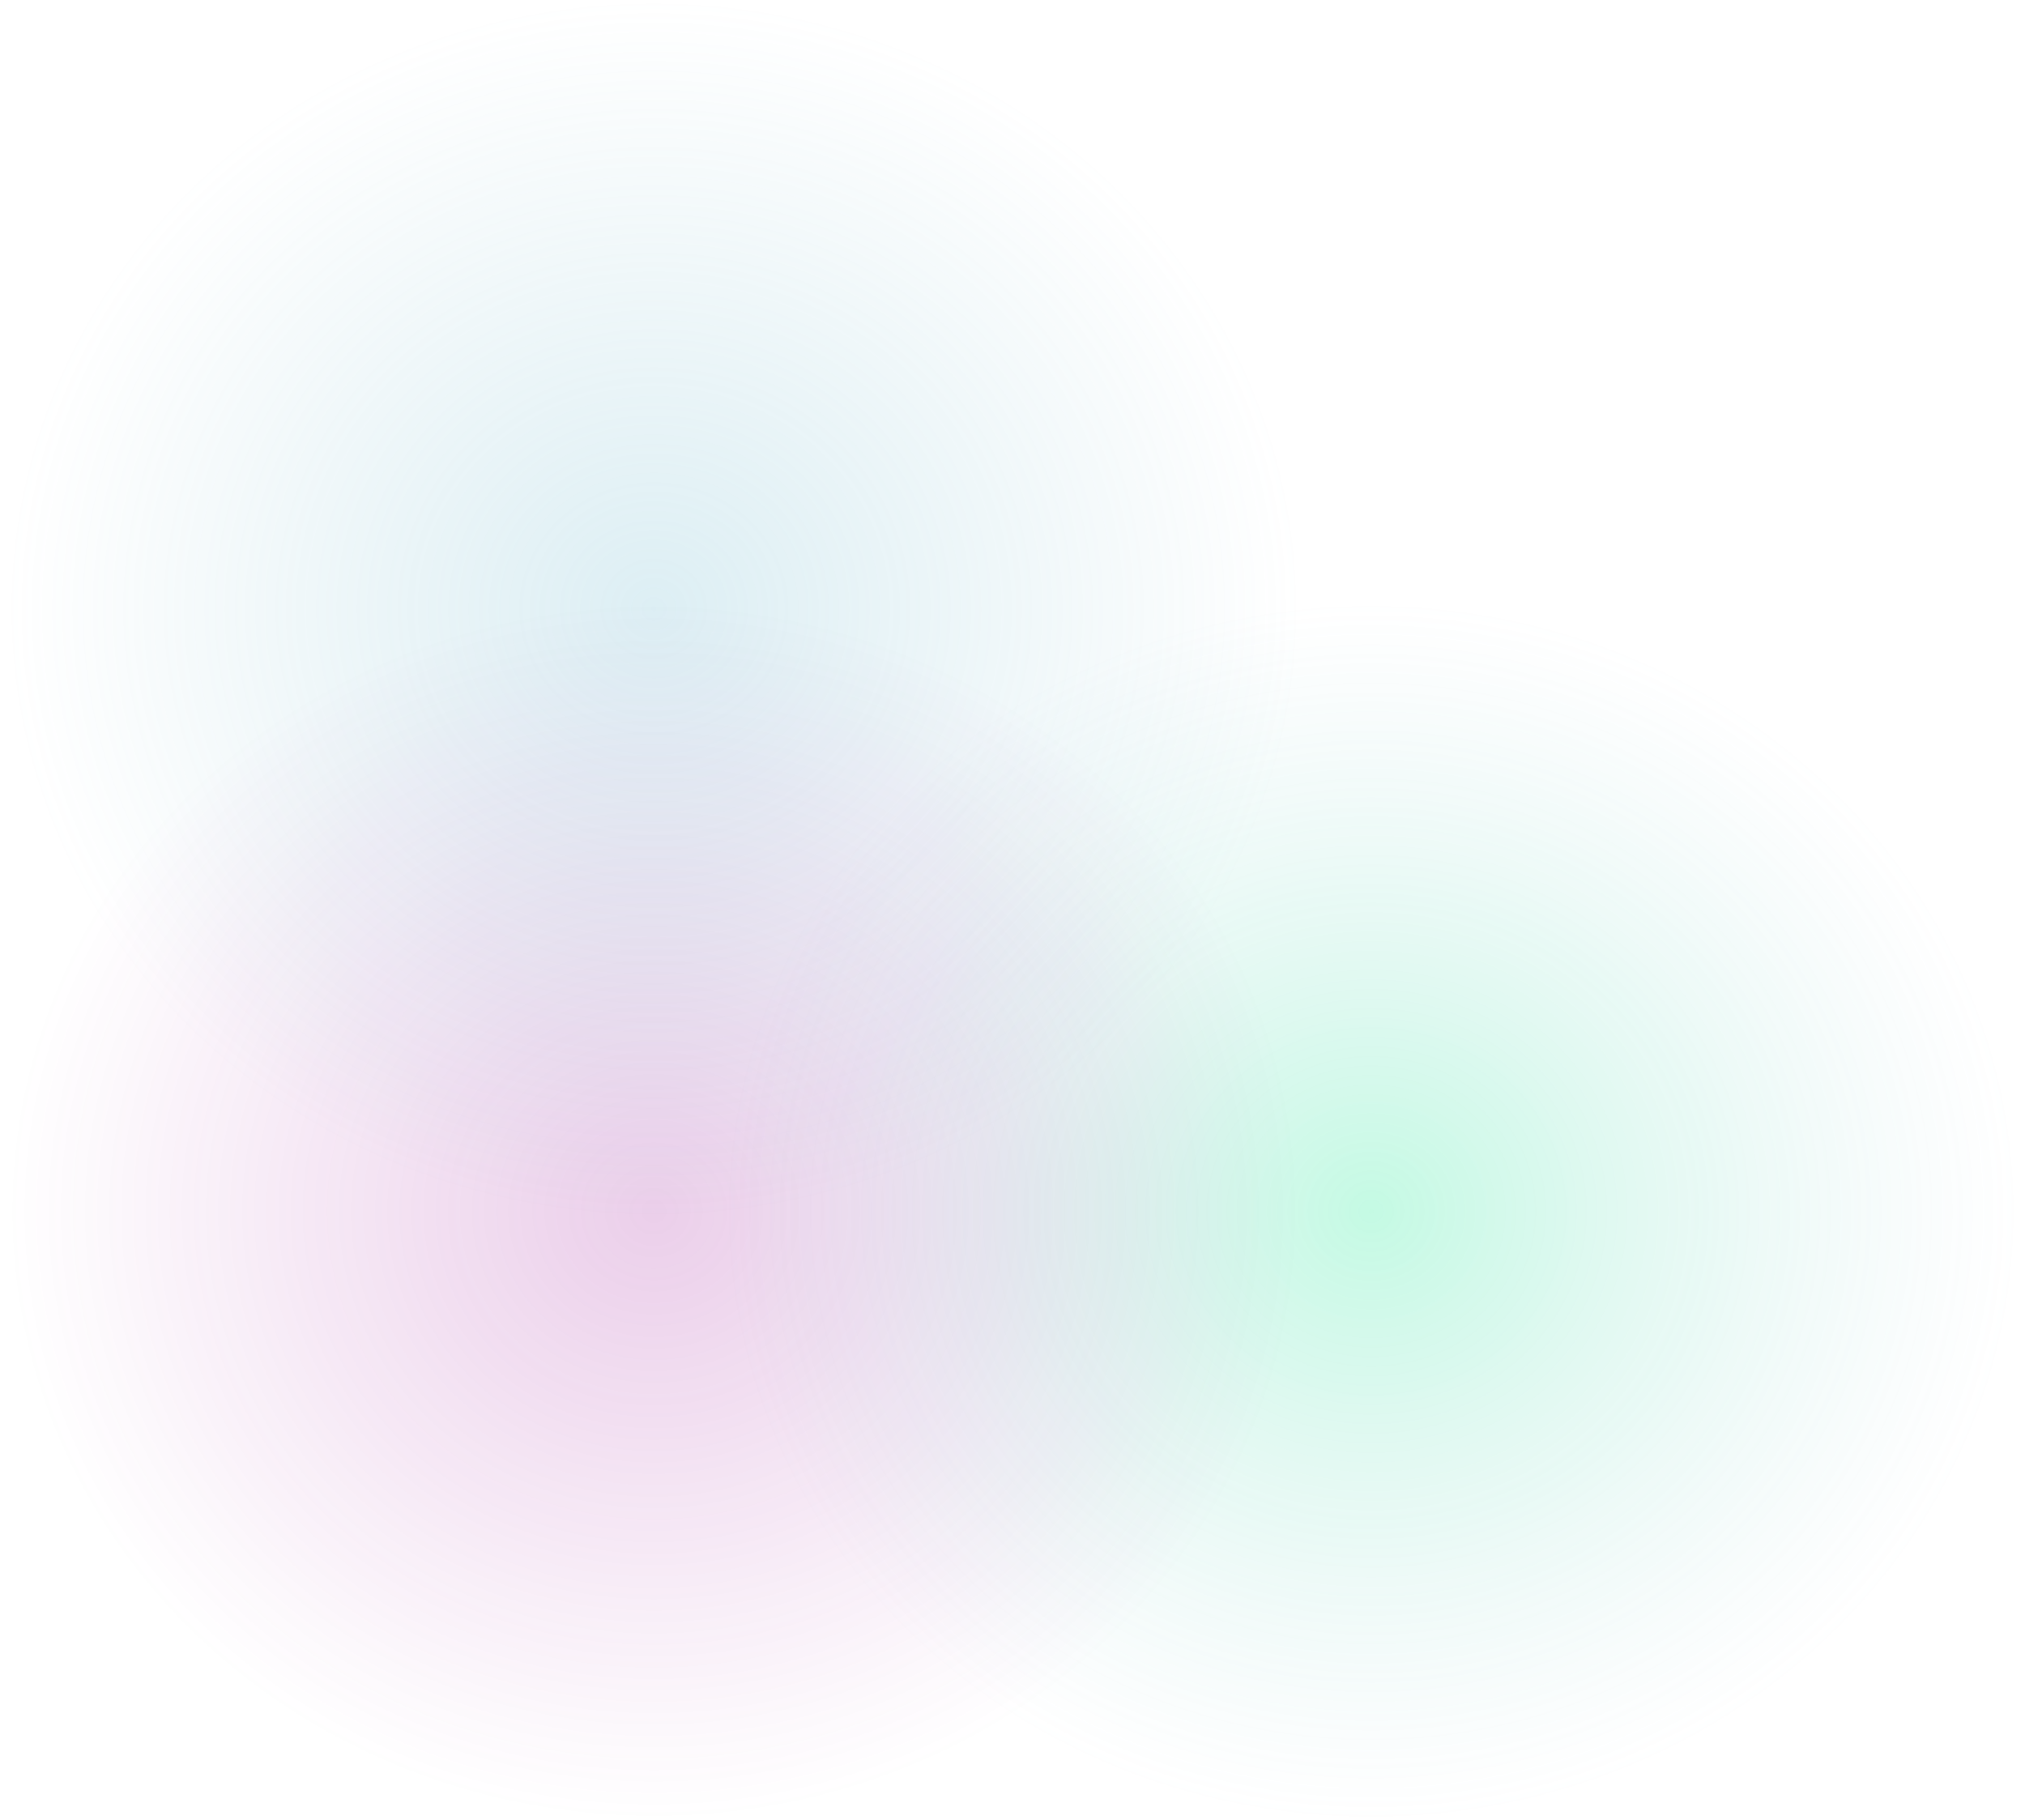 <svg width="287" height="258" viewBox="0 0 287 258" fill="none" xmlns="http://www.w3.org/2000/svg">
<ellipse cx="92.664" cy="171.688" rx="92.164" ry="86.312" fill="url(#paint0_radial_1151_12659)" fill-opacity="0.5"/>
<path d="M184.828 86.312C184.828 133.981 143.565 172.624 92.664 172.624C41.763 172.624 0.5 133.981 0.5 86.312C0.5 38.643 41.763 0 92.664 0C143.565 0 184.828 38.643 184.828 86.312Z" fill="url(#paint1_radial_1151_12659)" fill-opacity="0.5"/>
<ellipse cx="194.336" cy="171.688" rx="92.164" ry="86.312" fill="url(#paint2_radial_1151_12659)" fill-opacity="0.5"/>
<defs>
<radialGradient id="paint0_radial_1151_12659" cx="0" cy="0" r="1" gradientUnits="userSpaceOnUse" gradientTransform="translate(92.664 171.688) rotate(90) scale(86.312 92.164)">
<stop stop-color="#A0189B" stop-opacity="0.42"/>
<stop offset="1" stop-color="#A0189B" stop-opacity="0"/>
</radialGradient>
<radialGradient id="paint1_radial_1151_12659" cx="0" cy="0" r="1" gradientUnits="userSpaceOnUse" gradientTransform="translate(92.664 86.312) rotate(90) scale(86.312 92.164)">
<stop stop-color="#76BDD3" stop-opacity="0.5"/>
<stop offset="1" stop-color="#75B8C7" stop-opacity="0"/>
</radialGradient>
<radialGradient id="paint2_radial_1151_12659" cx="0" cy="0" r="1" gradientUnits="userSpaceOnUse" gradientTransform="translate(194.336 171.688) rotate(90) scale(86.312 92.164)">
<stop stop-color="#13EB90" stop-opacity="0.5"/>
<stop offset="1" stop-color="#75B8C7" stop-opacity="0"/>
</radialGradient>
</defs>
</svg>
